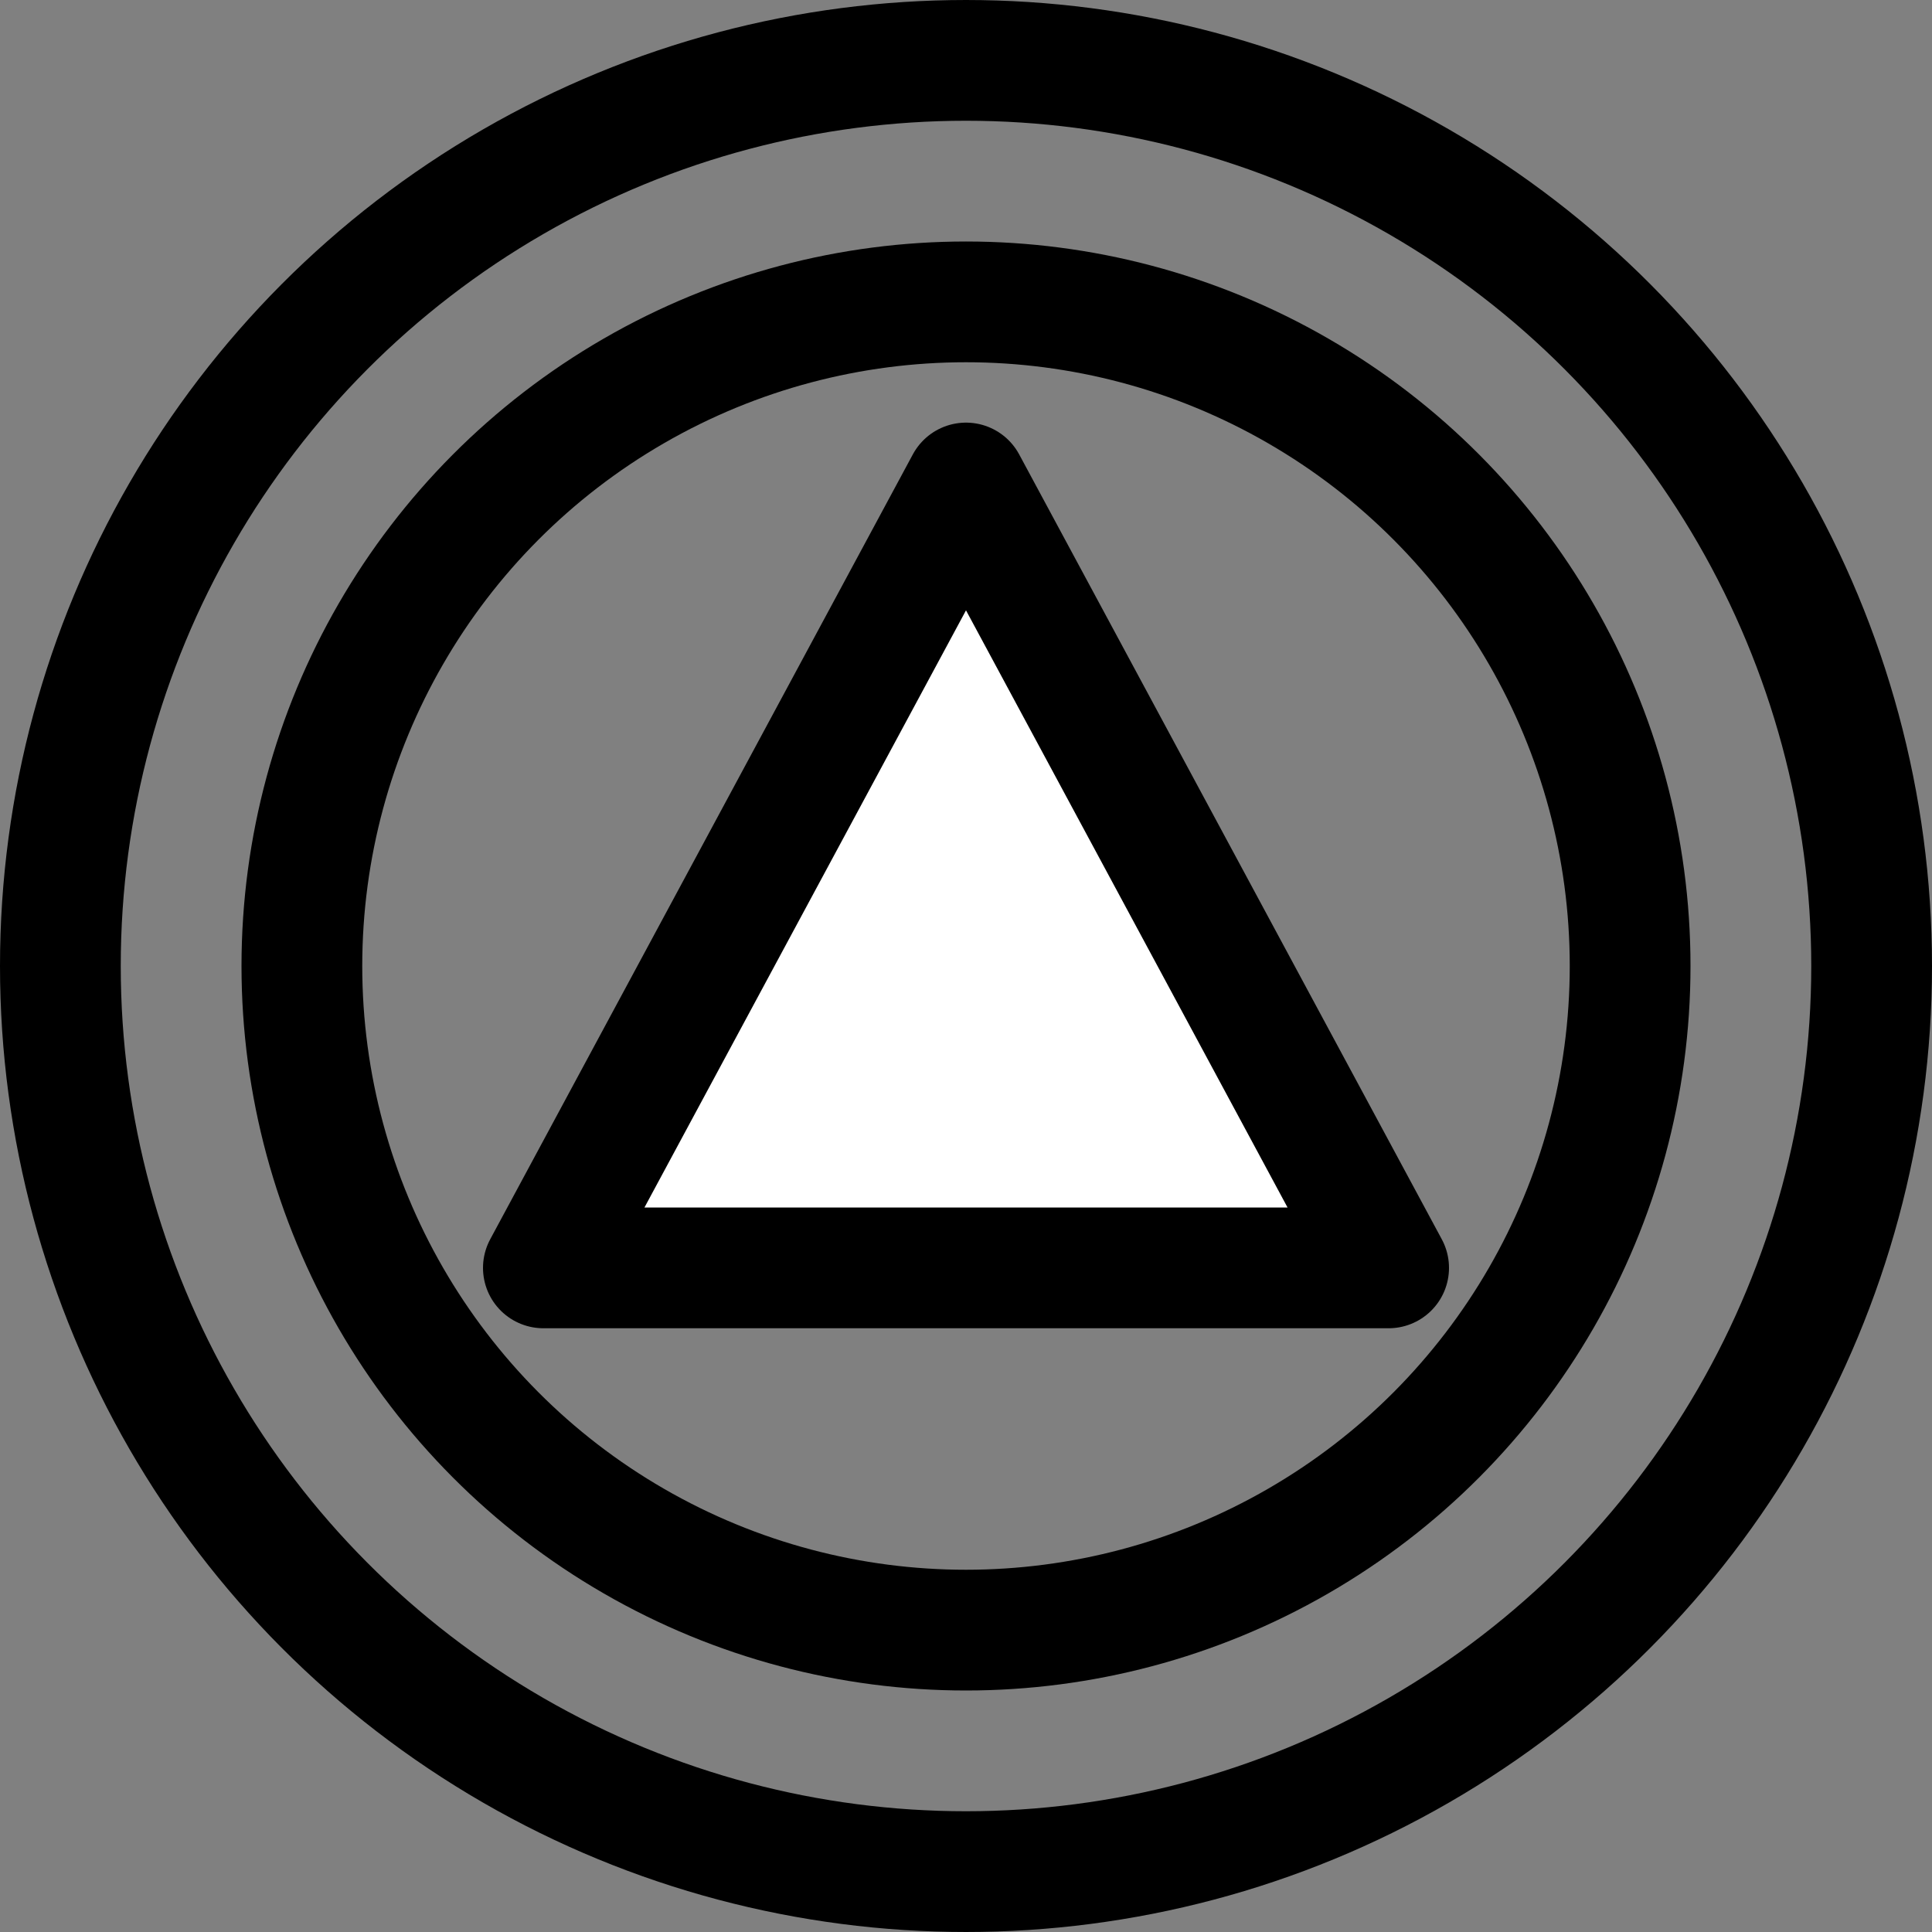 <svg id="SVGRoot" width="16px" height="16px" version="1.1" viewBox="0 0 16 16" xmlns="http://www.w3.org/2000/svg">
<rect x="0" y="0" width="16" height="16" fill="#808080" stroke="none"/>
<g>
<circle cx="8" cy="8" r="7.5" style="fill:none;paint-order:normal;stroke-linecap:round;stroke-linejoin:round;stroke:#000000"/>
<circle cx="8" cy="8" r="5.5" style="fill:none;paint-order:normal;stroke-linecap:round;stroke-linejoin:round;stroke:#000000"/>
<path d="m4.5 10.5h7l-3.5-6.5z" style="fill-rule:evenodd;fill:#ffffff;stroke-linejoin:round;stroke-width:1px;stroke:#000000"/>
</g>
</svg>
